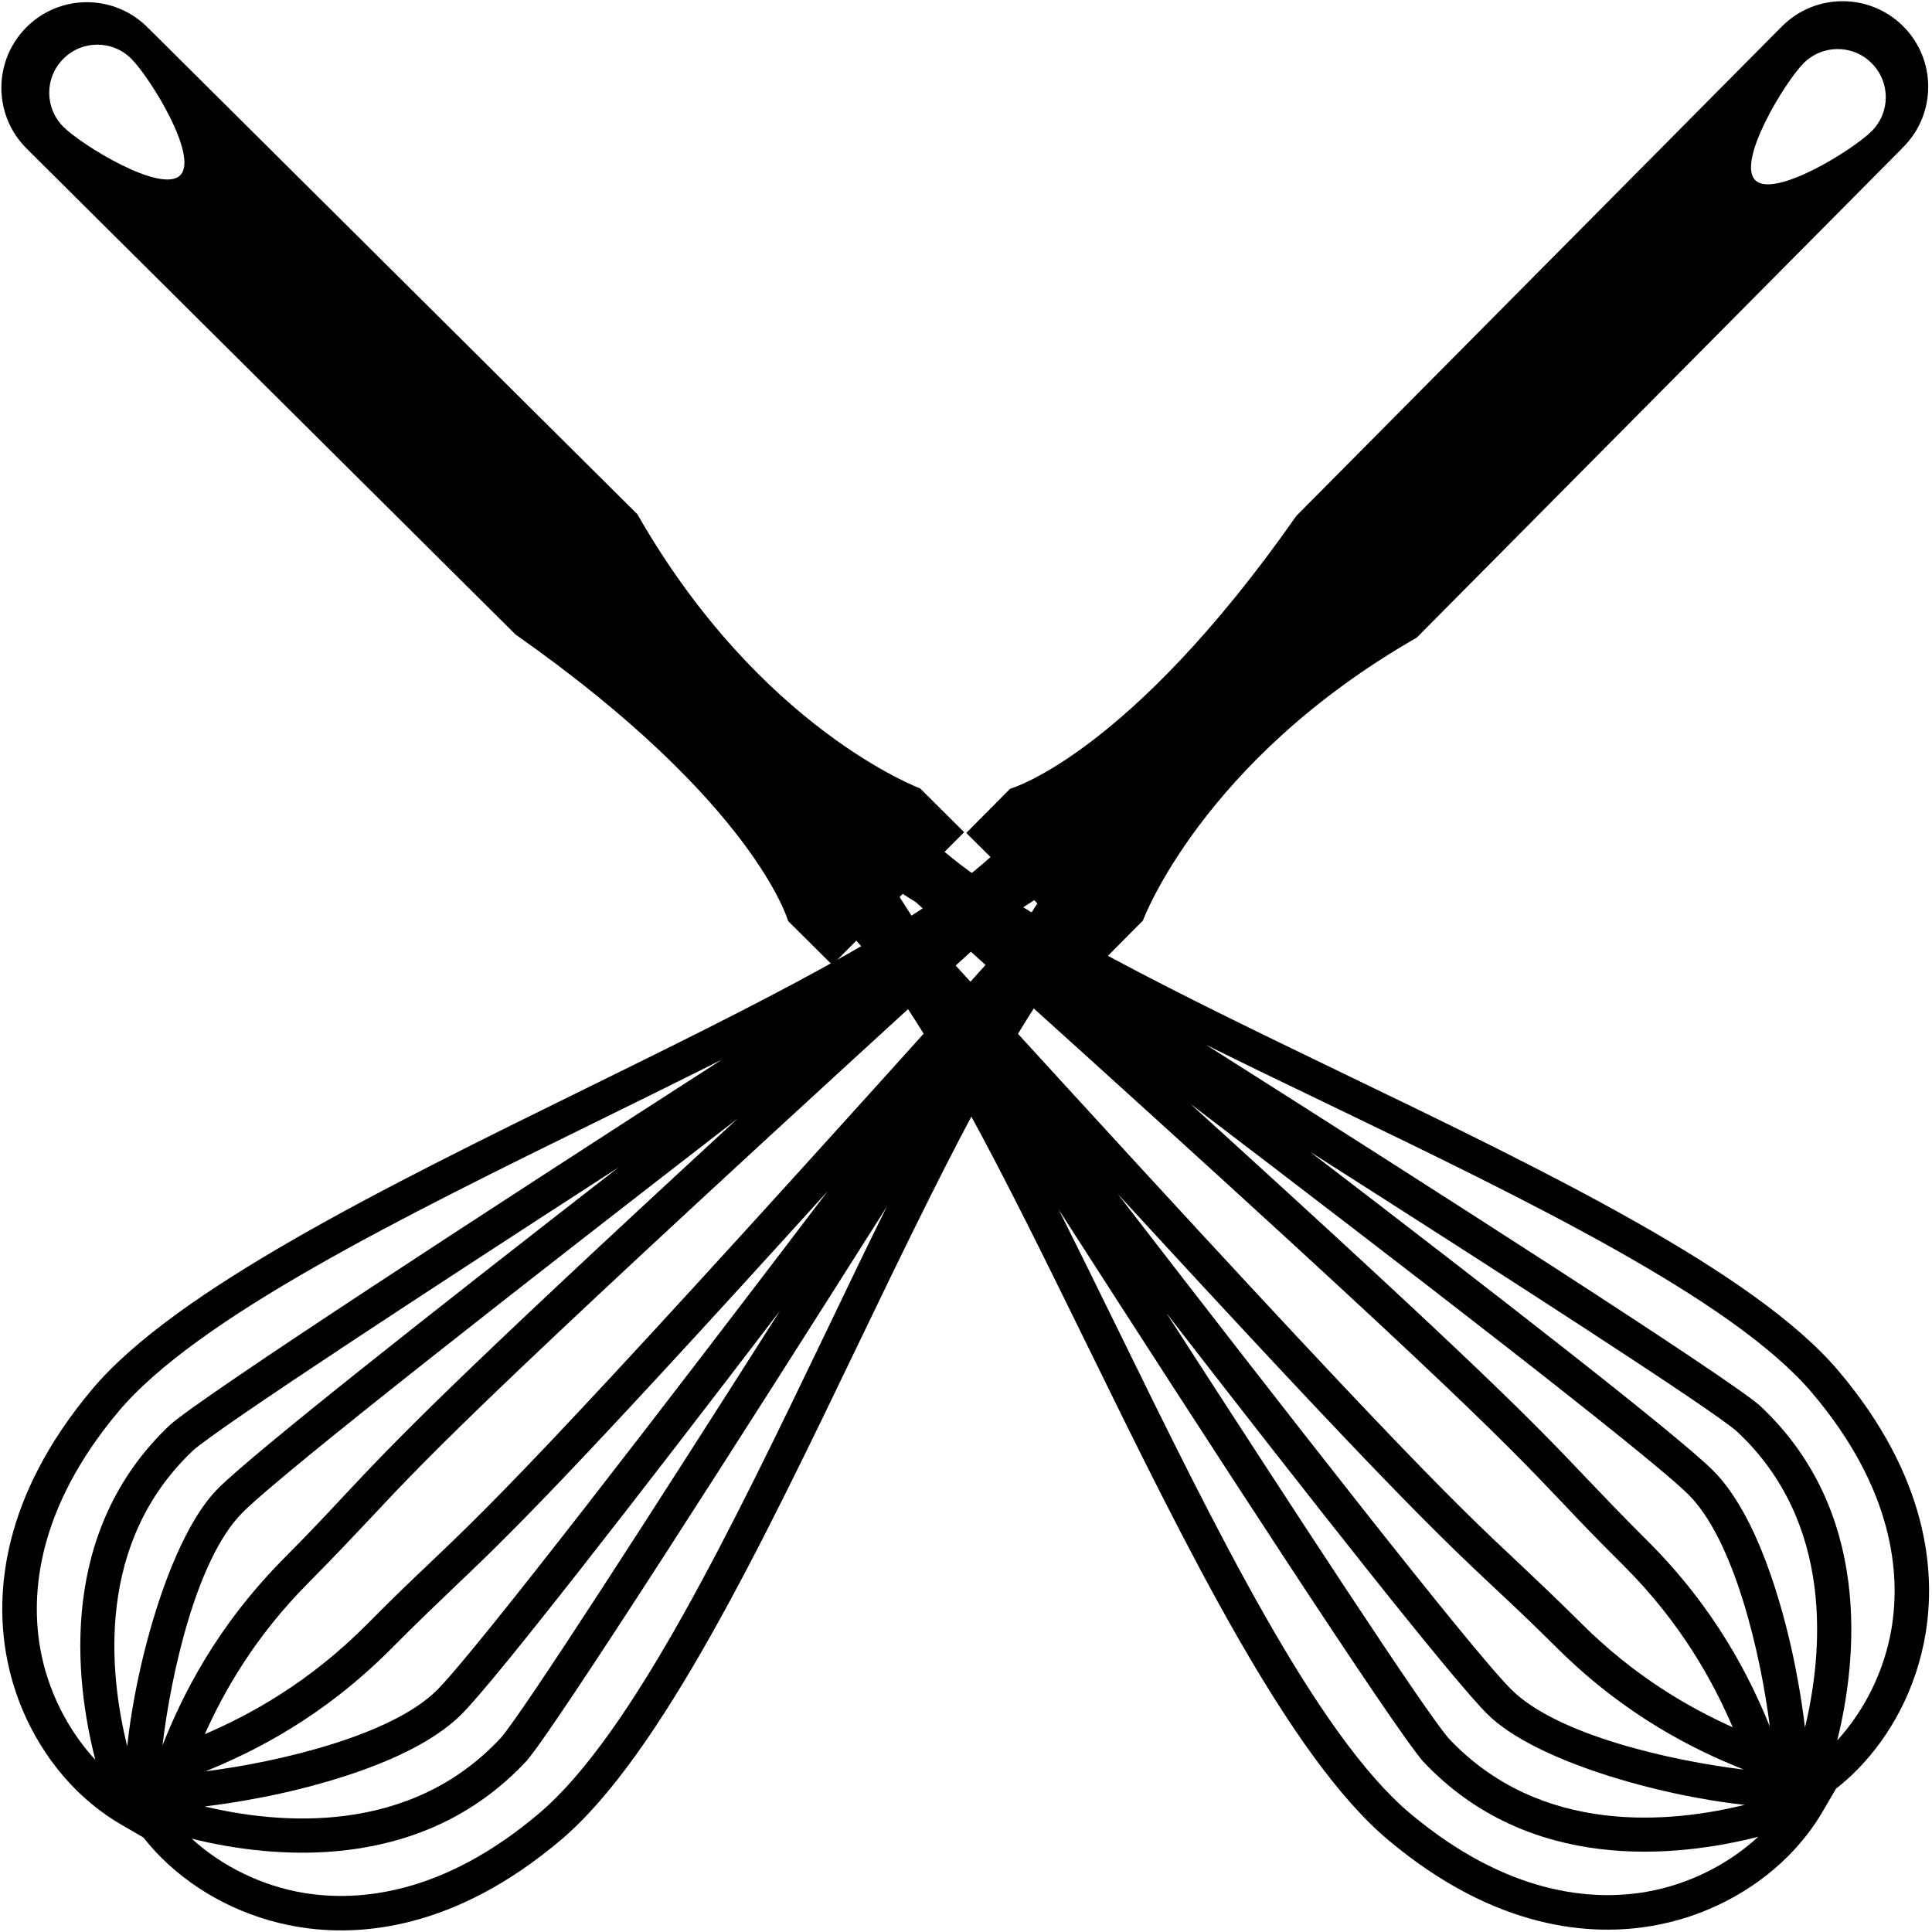 <?xml version="1.0" encoding="utf-8"?>
<svg x="0px" y="0px" viewBox="0 0 380.737 380.737" xmlns="http://www.w3.org/2000/svg">
  <g>
    <path d="M 375.808 5.815 C 369.197 -0.779 358.519 -0.779 351.931 5.815 C 351.838 5.897 351.792 5.983 351.699 6.065 L 351.699 6.042 C 351.699 6.042 264.002 93.74 255.881 101.867 C 222.616 148.957 199.257 155.417 199.257 155.417 L 190.584 164.084 L 195.342 168.848 C 180.092 182.622 148.774 197.912 115.51 214.097 C 75.571 233.523 34.237 253.624 17.774 273.166 C -0.051 294.29 -1.323 313.112 0.733 325.172 C 2.493 335.49 7.431 344.971 14.437 351.988 C 17.069 354.613 19.997 356.914 23.157 358.773 L 27.631 361.399 C 28.752 362.816 29.931 364.164 31.203 365.442 C 38.232 372.461 47.69 377.363 58.019 379.129 C 70.084 381.197 88.895 379.908 110.024 362.108 C 129.584 345.633 149.655 304.329 169.082 264.349 C 184.657 232.339 199.407 202.131 212.798 186.284 L 216.655 190.164 L 225.322 181.497 C 225.322 181.497 237.127 149.993 279.5 125.96 C 286.519 118.937 375.552 29.908 375.552 29.908 L 375.529 29.873 C 375.599 29.791 375.716 29.739 375.785 29.658 C 382.384 23.092 382.384 12.38 375.808 5.815 Z M 7.443 324.033 C 5.625 313.379 6.839 296.672 22.971 277.535 C 38.517 259.086 79.182 239.31 118.494 220.209 C 126.563 216.282 134.534 212.401 142.207 208.59 C 96.482 237.777 40.242 274.028 33.247 280.069 C 10.986 300.867 14.222 330.215 18.219 346.063 C 12.759 340.102 8.86 332.295 7.443 324.033 Z M 24.517 343.414 C 20.974 328.879 18.458 303.166 37.791 285.111 C 43.252 280.394 82.575 254.855 121.8 229.713 C 85.503 257.668 49.468 285.832 42.567 292.733 C 33.33 301.946 26.358 326.52 24.517 343.414 Z M 47.359 297.508 C 55.178 289.678 103.634 252.137 145.298 220.197 C 87.275 273.224 77.521 283.531 67.314 294.336 C 64.014 297.846 60.662 301.4 55.544 306.513 C 42.066 319.991 35.345 333.584 31.464 343.274 C 33.236 328.914 38.378 306.501 47.359 297.508 Z M 53.401 353.115 C 63.445 351.023 81.634 346.167 90.476 337.314 C 97.389 330.423 125.547 294.382 153.507 258.085 C 128.37 297.286 102.861 336.581 98.196 341.995 C 80.088 361.398 54.248 358.865 39.719 355.333 C 45.692 354.648 51.402 353.533 53.401 353.115 Z M 39.912 348.41 C 49.596 344.529 63.207 337.79 76.685 324.324 C 81.815 319.2 85.359 315.865 88.844 312.554 C 99.649 302.353 109.978 292.605 163.006 234.558 C 131.06 276.246 93.509 324.683 85.684 332.515 C 76.685 341.508 54.295 346.655 39.912 348.41 Z M 163.006 261.397 C 143.899 300.726 124.124 341.392 105.679 356.914 C 86.537 373.041 69.835 374.25 59.198 372.449 C 50.903 371.031 43.1 367.138 37.152 361.678 C 52.988 365.653 82.383 368.87 103.256 346.551 C 109.228 339.603 145.444 283.392 174.611 237.707 C 170.796 245.328 166.915 253.299 163.006 261.397 Z M 202.898 180.601 C 109.966 283.264 97.436 295.115 84.196 307.628 C 80.634 310.963 77.056 314.356 71.88 319.549 C 60.366 331.051 48.73 337.291 39.818 341.09 C 43.693 332.516 49.81 321.873 60.366 311.322 C 65.548 306.14 68.929 302.562 72.287 299.03 C 84.777 285.785 96.64 273.236 199.303 180.334 C 201.301 179.056 202.841 178.091 203.909 177.4 L 204.536 178.033 C 204.025 178.794 203.503 179.625 202.898 180.601 Z M 369.592 26.468 C 365.886 30.18 350.281 39.76 346.587 36.071 C 342.88 32.383 352.489 16.784 356.184 13.072 C 359.89 9.371 365.886 9.371 369.569 13.072 C 373.298 16.772 373.298 22.767 369.592 26.468 Z" transform="matrix(-0.003, -1, 1, -0.003, 0.492, 381.226)"/>
    <path d="M 375.808 5.815 C 369.197 -0.779 358.519 -0.779 351.931 5.815 C 351.838 5.897 351.792 5.983 351.699 6.065 L 351.699 6.042 C 351.699 6.042 264.002 93.74 255.881 101.867 C 222.616 148.957 199.257 155.417 199.257 155.417 L 190.584 164.084 L 195.342 168.848 C 180.092 182.622 148.774 197.912 115.51 214.097 C 75.571 233.523 34.237 253.624 17.774 273.166 C -0.051 294.29 -1.323 313.112 0.733 325.172 C 2.493 335.49 7.431 344.971 14.437 351.988 C 17.069 354.613 19.997 356.914 23.157 358.773 L 27.631 361.399 C 28.752 362.816 29.931 364.164 31.203 365.442 C 38.232 372.461 47.69 377.363 58.019 379.129 C 70.084 381.197 88.895 379.908 110.024 362.108 C 129.584 345.633 149.655 304.329 169.082 264.349 C 184.657 232.339 199.407 202.131 212.798 186.284 L 216.655 190.164 L 225.322 181.497 C 225.322 181.497 237.127 149.993 279.5 125.96 C 286.519 118.937 375.552 29.908 375.552 29.908 L 375.529 29.873 C 375.599 29.791 375.716 29.739 375.785 29.658 C 382.384 23.092 382.384 12.38 375.808 5.815 Z M 7.443 324.033 C 5.625 313.379 6.839 296.672 22.971 277.535 C 38.517 259.086 79.182 239.31 118.494 220.209 C 126.563 216.282 134.534 212.401 142.207 208.59 C 96.482 237.777 40.242 274.028 33.247 280.069 C 10.986 300.867 14.222 330.215 18.219 346.063 C 12.759 340.102 8.86 332.295 7.443 324.033 Z M 24.517 343.414 C 20.974 328.879 18.458 303.166 37.791 285.111 C 43.252 280.394 82.575 254.855 121.8 229.713 C 85.503 257.668 49.468 285.832 42.567 292.733 C 33.33 301.946 26.358 326.52 24.517 343.414 Z M 47.359 297.508 C 55.178 289.678 103.634 252.137 145.298 220.197 C 87.275 273.224 77.521 283.531 67.314 294.336 C 64.014 297.846 60.662 301.4 55.544 306.513 C 42.066 319.991 35.345 333.584 31.464 343.274 C 33.236 328.914 38.378 306.501 47.359 297.508 Z M 53.401 353.115 C 63.445 351.023 81.634 346.167 90.476 337.314 C 97.389 330.423 125.547 294.382 153.507 258.085 C 128.37 297.286 102.861 336.581 98.196 341.995 C 80.088 361.398 54.248 358.865 39.719 355.333 C 45.692 354.648 51.402 353.533 53.401 353.115 Z M 39.912 348.41 C 49.596 344.529 63.207 337.79 76.685 324.324 C 81.815 319.2 85.359 315.865 88.844 312.554 C 99.649 302.353 109.978 292.605 163.006 234.558 C 131.06 276.246 93.509 324.683 85.684 332.515 C 76.685 341.508 54.295 346.655 39.912 348.41 Z M 163.006 261.397 C 143.899 300.726 124.124 341.392 105.679 356.914 C 86.537 373.041 69.835 374.25 59.198 372.449 C 50.903 371.031 43.1 367.138 37.152 361.678 C 52.988 365.653 82.383 368.87 103.256 346.551 C 109.228 339.603 145.444 283.392 174.611 237.707 C 170.796 245.328 166.915 253.299 163.006 261.397 Z M 202.898 180.601 C 109.966 283.264 97.436 295.115 84.196 307.628 C 80.634 310.963 77.056 314.356 71.88 319.549 C 60.366 331.051 48.73 337.291 39.818 341.09 C 43.693 332.516 49.81 321.873 60.366 311.322 C 65.548 306.14 68.929 302.562 72.287 299.03 C 84.777 285.785 96.64 273.236 199.303 180.334 C 201.301 179.056 202.841 178.091 203.909 177.4 L 204.536 178.033 C 204.025 178.794 203.503 179.625 202.898 180.601 Z M 369.592 26.468 C 365.886 30.18 350.281 39.76 346.587 36.071 C 342.88 32.383 352.489 16.784 356.184 13.072 C 359.89 9.371 365.886 9.371 369.569 13.072 C 373.298 16.772 373.298 22.767 369.592 26.468 Z" style="" transform="matrix(1, -0.004, 0.004, 1, -0.818, 0.822)"/>
  </g>
</svg>
